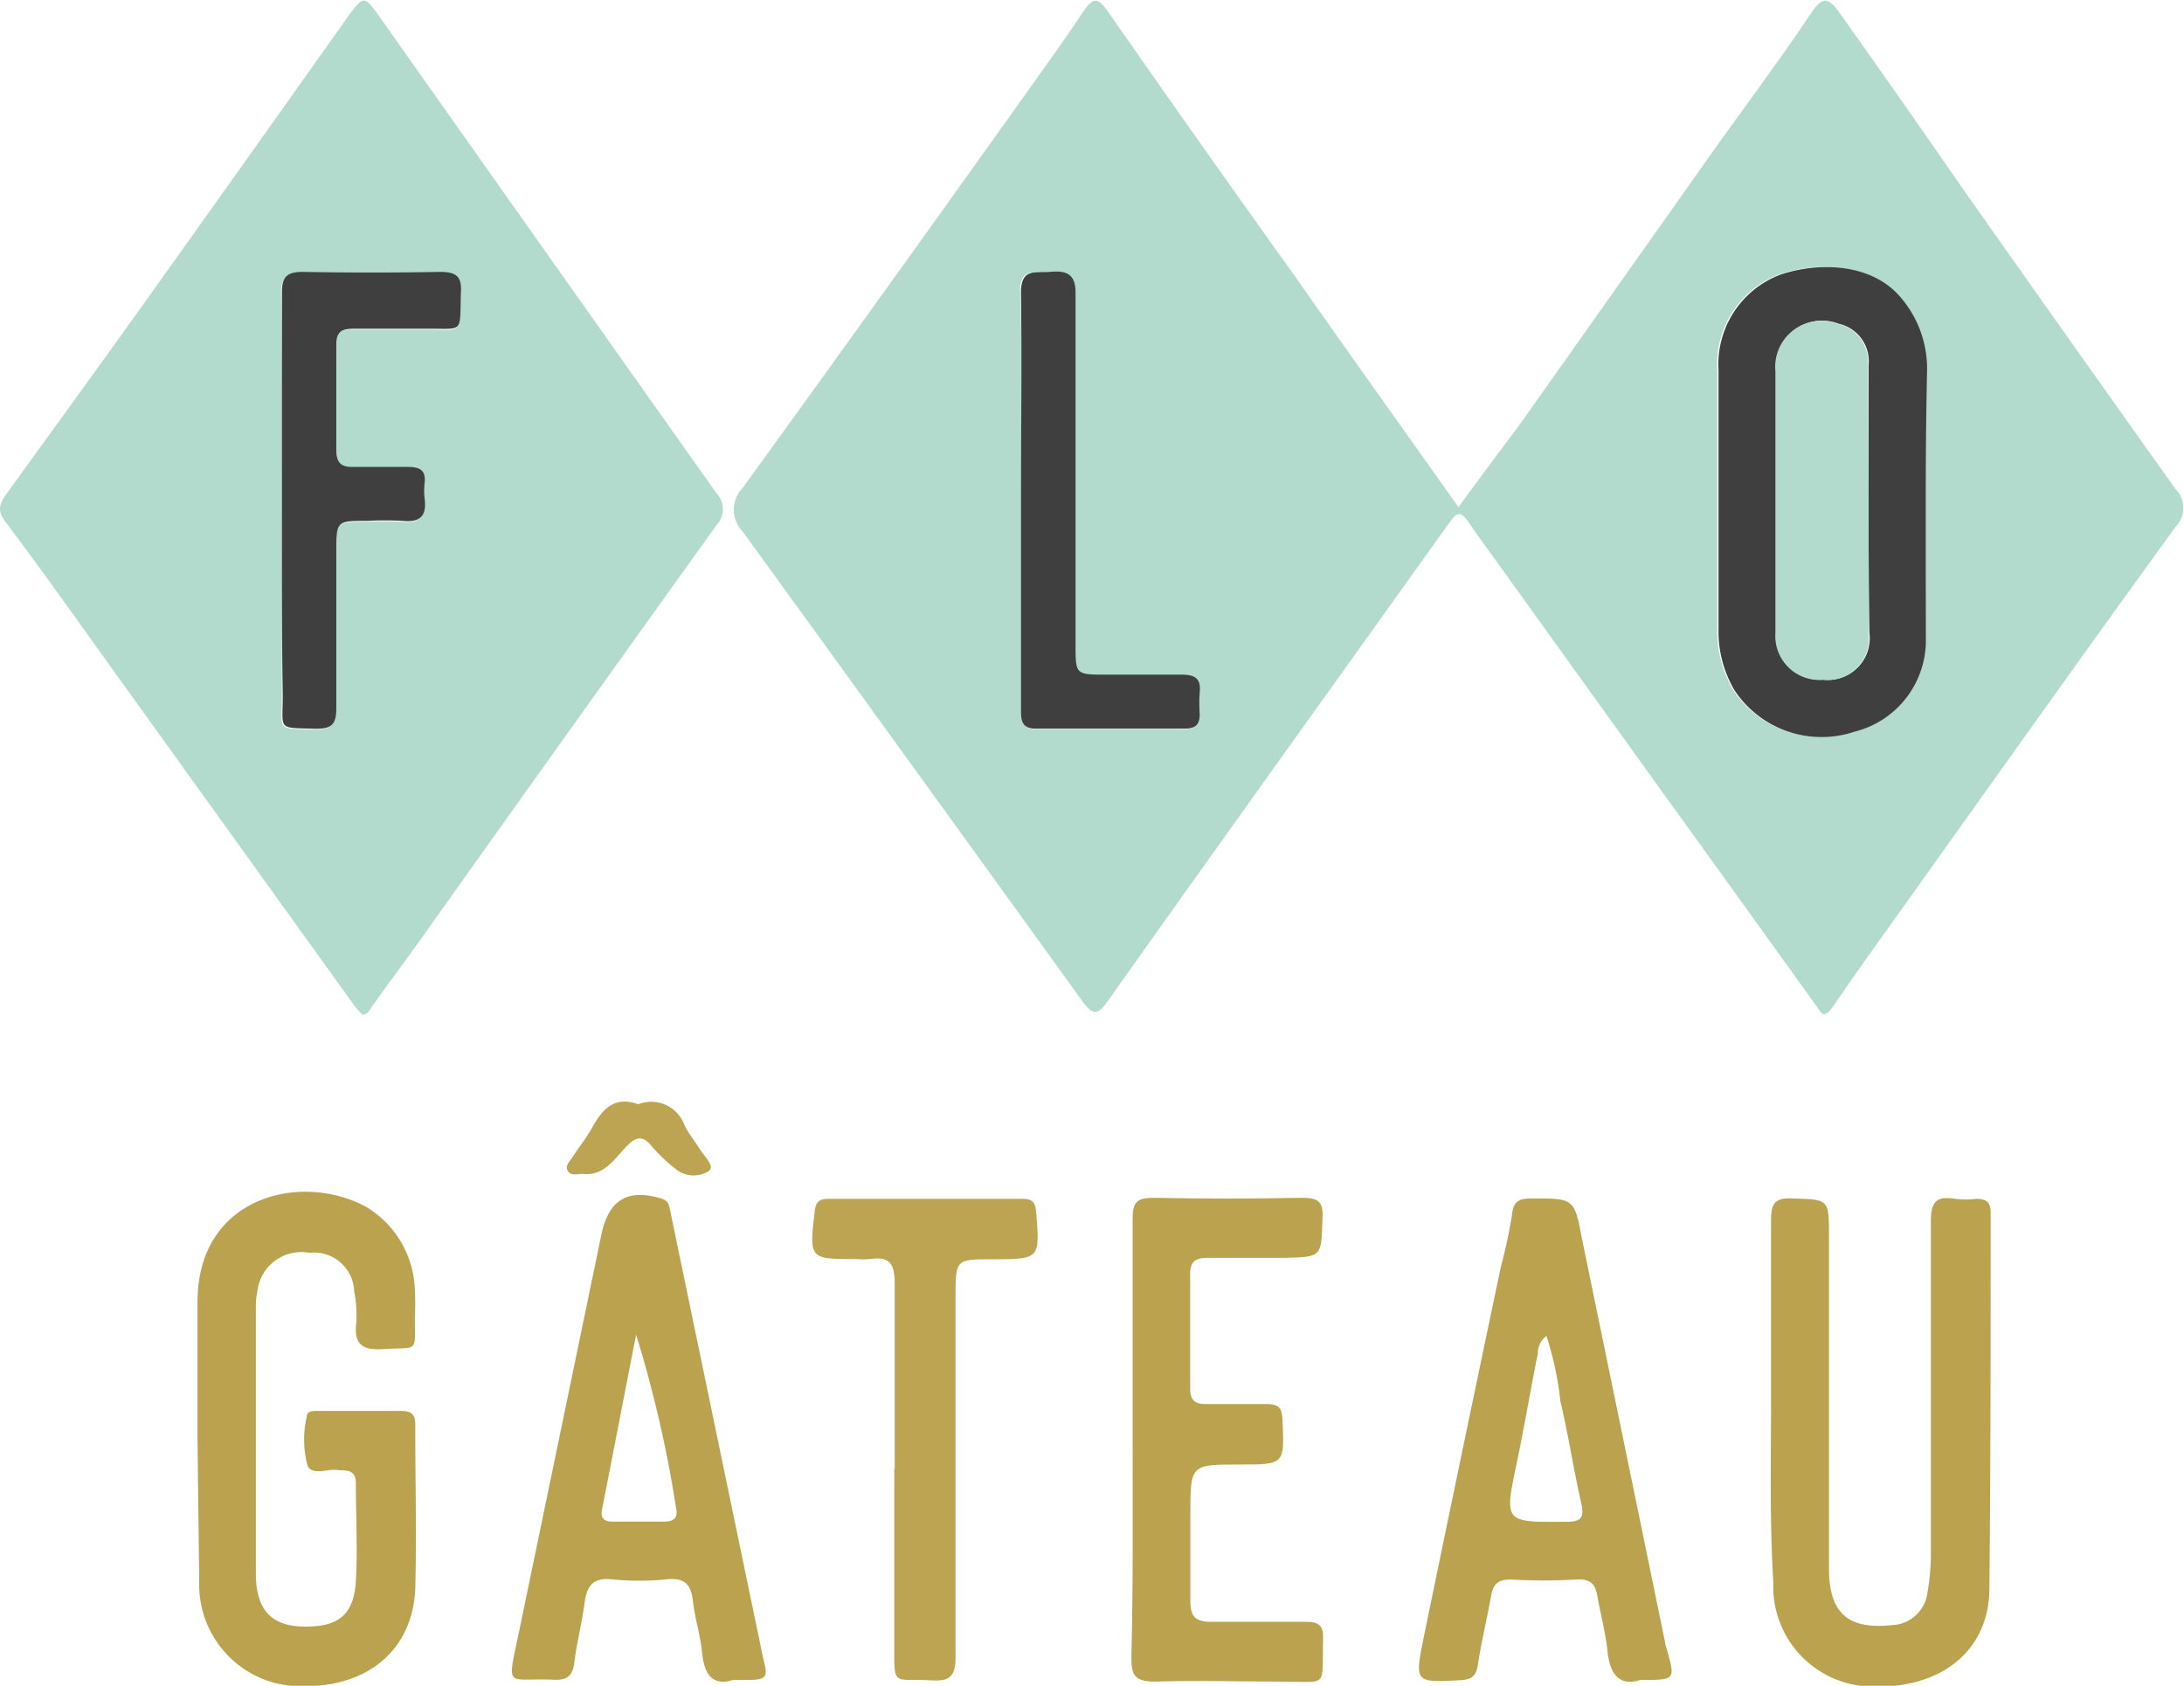 <svg xmlns="http://www.w3.org/2000/svg" viewBox="0 0 104.82 80.91"><defs><style>.cls-1{fill:#b2dacd;}.cls-2{fill:#bba24f;}.cls-3{fill:#bda452;}.cls-4{fill:#3f3f3f;}</style></defs><g id="Layer_2" data-name="Layer 2"><g id="Layer_1-2" data-name="Layer 1"><path class="cls-1" d="M70,24.34c1-1.38,2-2.7,3-4.05L82.47,6.9C84,4.77,85.56,2.67,87,.52c.53-.78.84-.49,1.22,0q3,4.22,5.9,8.42,5.13,7.28,10.29,14.53a1.29,1.29,0,0,1,0,1.82c-5,6.9-9.92,13.84-14.87,20.77-.51.72-1,1.42-1.51,2.17s-.59.41-.89,0Q83.38,43,79.6,37.76L72,27.19c-.49-.69-1-1.36-1.47-2.06s-.63-.51-1,0Q65.33,31,61.13,36.87c-2.67,3.74-5.34,7.47-8,11.23-.49.69-.74.54-1.15,0q-8.15-11.3-16.33-22.58a1.51,1.51,0,0,1,0-2.11q7.58-10.47,15.07-21c.45-.63.88-1.28,1.32-1.92s.67-.57,1.09,0q4.45,6.39,9,12.74C64.71,16.91,67.33,20.58,70,24.34Zm22.43-.13c0-2.16,0-4.32,0-6.48a5.26,5.26,0,0,0-1.22-3.41c-1.36-1.67-3.86-1.79-5.79-1.16a4.6,4.6,0,0,0-3,4.59c0,4.14,0,8.28,0,12.42a5.57,5.57,0,0,0,.76,2.94,5,5,0,0,0,5.76,2,4.52,4.52,0,0,0,3.44-4.54C92.45,28.46,92.43,26.33,92.43,24.21ZM49,24.05V34c0,.51,0,1,.73,1,2.37,0,4.74,0,7.11,0,.49,0,.73-.18.7-.69a7.5,7.5,0,0,1,0-1.06c.07-.66-.24-.86-.87-.84-1.2,0-2.4,0-3.61,0-1.48,0-1.48,0-1.48-1.44,0-5.63,0-11.26,0-16.89,0-1-.5-1-1.24-1s-1.41-.23-1.38,1C49.09,17.39,49,20.72,49,24.05Z"/><path class="cls-1" d="M17.41,48.71a4.38,4.38,0,0,1-.4-.44L5.39,32.11C3.68,29.73,2,27.35.23,25c-.41-.55-.2-.9.1-1.32,2.13-2.95,4.27-5.89,6.38-8.84q5-7,10-14.06c.74-1,.77-1,1.49,0q8.09,11.46,16.2,22.91a1.11,1.11,0,0,1,0,1.5Q27.31,35.07,20.25,45c-.78,1.09-1.58,2.17-2.36,3.25C17.77,48.42,17.71,48.65,17.41,48.71ZM13.53,24.05c0,3.12,0,6.24,0,9.35,0,1.74-.28,1.55,1.57,1.62.8,0,1-.23,1-1,0-2.48,0-5,0-7.44,0-1.53,0-1.53,1.48-1.54a16.05,16.05,0,0,1,1.7,0c.85.09,1.17-.24,1.06-1.08a3,3,0,0,1,0-.74c.07-.62-.24-.79-.81-.77-.85,0-1.7,0-2.55,0-.62,0-.9-.15-.88-.83,0-1.66,0-3.33,0-5,0-.6.2-.82.8-.8,1.17,0,2.34,0,3.51,0,1.83,0,1.61.29,1.67-1.73,0-.79-.22-1-1-1q-3.28.06-6.59,0c-.75,0-1,.25-1,1C13.55,17.39,13.53,20.72,13.53,24.05Z"/><path class="cls-2" d="M9.48,69.07c0-2.2,0-4.39,0-6.59,0-5.08,5-6.25,8.1-4.55a4.81,4.81,0,0,1,2.33,4,10.92,10.92,0,0,1,0,1.28c0,1.77.2,1.43-1.51,1.54-1,.07-1.43-.22-1.3-1.27A5.61,5.61,0,0,0,17,62a1.93,1.93,0,0,0-2.16-1.87,2.12,2.12,0,0,0-2.48,1.79,4,4,0,0,0-.08.85c0,4.25,0,8.5,0,12.75,0,1.88.86,2.65,2.71,2.54,1.35-.07,2-.67,2.09-2.18s0-3.12,0-4.68c0-.72-.49-.6-.94-.65s-1.16.28-1.38-.21A4.85,4.85,0,0,1,14.72,68c0-.31.36-.28.6-.28,1.31,0,2.62,0,3.94,0,.49,0,.68.17.67.68,0,2.62.07,5.24,0,7.86-.13,2.92-2.26,4.7-5.37,4.67a4.87,4.87,0,0,1-5-4.93,1.48,1.48,0,0,1,0-.21Z"/><path class="cls-2" d="M85,67.22c0-2.87,0-5.74,0-8.61,0-.79.13-1.13,1-1.09,1.78.06,1.78,0,1.78,1.83q0,8,0,15.94c0,2.13.92,2.93,3,2.71a1.78,1.78,0,0,0,1.73-1.58,10.74,10.74,0,0,0,.16-1.69c0-5.35,0-10.7,0-16.05,0-1,.24-1.29,1.18-1.14a4.31,4.31,0,0,0,1,0c.49,0,.69.16.69.67,0,6,0,12-.06,18,0,3-2.28,4.8-5.51,4.74a4.8,4.8,0,0,1-4.86-5C84.93,73,85,70.13,85,67.22Z"/><path class="cls-2" d="M35.18,80.63c-1,.32-1.39-.29-1.49-1.36-.08-.81-.34-1.59-.43-2.4S32.88,75.71,32,75.8a13,13,0,0,1-2.65,0c-.88-.09-1.18.31-1.29,1.1-.13,1-.38,1.94-.5,2.92-.08.63-.35.83-1,.8-2.22-.1-2.24.49-1.7-2.06q2-9.64,4-19.29c.35-1.68,1.25-2.24,2.9-1.74.37.12.36.39.42.65l4.44,21.37C36.89,80.64,36.88,80.65,35.18,80.63ZM30.53,64.06c-.55,2.8-1.09,5.61-1.64,8.41-.08.44.15.57.54.56.81,0,1.63,0,2.44,0,.44,0,.68-.15.58-.63A58.24,58.24,0,0,0,30.53,64.06Z"/><path class="cls-2" d="M78.73,80.63c-1,.32-1.47-.26-1.58-1.39-.09-.88-.33-1.74-.48-2.61-.09-.56-.29-.86-1-.82a28.29,28.29,0,0,1-3.19,0c-.59,0-.81.23-.91.76-.2,1.11-.47,2.21-.64,3.33-.08.52-.28.71-.81.74-2.2.12-2.23.13-1.8-2q1.84-8.94,3.72-17.87a24.37,24.37,0,0,0,.53-2.48c.07-.69.39-.77,1-.77,1.93,0,2,0,2.34,1.86q2,9.7,4,19.42c0,.14.07.27.1.41C80.41,80.63,80.41,80.63,78.73,80.63ZM74.22,64.12a1,1,0,0,0-.41.83c-.35,1.73-.64,3.47-1,5.2-.62,2.94-.64,2.91,2.33,2.89.71,0,.92-.14.75-.9-.37-1.61-.61-3.26-1-4.88A15.11,15.11,0,0,0,74.22,64.12Z"/><path class="cls-2" d="M54.36,69c0-3.5,0-7,0-10.51,0-.8.21-1,1-1q3.56.07,7.11,0c.77,0,1.06.15,1,1-.06,1.81,0,1.84-1.76,1.88-1.24,0-2.48,0-3.72,0-.61,0-.89.16-.87.84,0,1.8,0,3.61,0,5.41,0,.65.27.78.83.77,1,0,1.91,0,2.86,0,.56,0,.72.19.74.74.1,2.16.12,2.16-2.06,2.16-2.36,0-2.36,0-2.36,2.41,0,1.38,0,2.76,0,4.14,0,.74.23,1,1,1,1.52,0,3.05,0,4.57,0,.59,0,.82.18.8.79-.07,2.43.32,2.08-2,2.08-2,0-4-.07-6.06,0-1,0-1.15-.32-1.14-1.2C54.39,76,54.36,72.51,54.36,69Z"/><path class="cls-3" d="M42.94,70.51c0-3,0-6,0-8.92,0-1-.29-1.29-1.2-1.16a4.56,4.56,0,0,1-.64,0c-2.26,0-2.26,0-2-2.28.05-.48.24-.61.66-.61h9.35c.47,0,.58.21.62.64.18,2.25.19,2.25-2.09,2.26-1.78,0-1.78,0-1.78,1.81,0,5.77,0,11.54,0,17.31,0,.93-.31,1.14-1.16,1.09-1.89-.11-1.78.38-1.78-1.85,0-2.76,0-5.53,0-8.29Z"/><path class="cls-3" d="M30.63,53A1.7,1.7,0,0,1,32.85,54c.2.41.5.77.74,1.16s.74.8.42,1.05a1.36,1.36,0,0,1-1.59-.11A7.9,7.9,0,0,1,31.27,55c-.42-.5-.73-.46-1.18,0-.6.61-1.08,1.47-2.15,1.34-.24,0-.54.11-.69-.14s.1-.46.22-.65c.3-.48.67-.92.94-1.41C28.89,53.26,29.47,52.58,30.63,53Z"/><path class="cls-4" d="M92.43,24.21c0,2.12,0,4.25,0,6.37A4.52,4.52,0,0,1,89,35.12a5,5,0,0,1-5.76-2,5.57,5.57,0,0,1-.76-2.94c0-4.14,0-8.28,0-12.42a4.6,4.6,0,0,1,3-4.59c1.93-.63,4.43-.51,5.79,1.16a5.26,5.26,0,0,1,1.22,3.41C92.44,19.89,92.43,22.05,92.43,24.21ZM89.68,24V17.54a1.84,1.84,0,0,0-1.43-2,2.21,2.21,0,0,0-3,2.28c0,4.18,0,8.36,0,12.54a2.11,2.11,0,0,0,2.26,2.26,2,2,0,0,0,2.21-2.25C89.69,28.27,89.68,26.15,89.68,24Z"/><path class="cls-4" d="M49,24.05c0-3.33.05-6.66,0-10,0-1.21.71-.94,1.38-1s1.25,0,1.24,1c0,5.63,0,11.26,0,16.89,0,1.44,0,1.44,1.48,1.44,1.21,0,2.41,0,3.61,0,.63,0,.94.18.87.84a7.5,7.5,0,0,0,0,1.06c0,.51-.21.69-.7.69-2.37,0-4.74,0-7.11,0C49,35,49,34.55,49,34Z"/><path class="cls-4" d="M13.53,24.05c0-3.33,0-6.66,0-10,0-.73.2-1,1-1q3.3.06,6.59,0c.8,0,1.05.23,1,1-.06,2,.16,1.71-1.67,1.73-1.17,0-2.34,0-3.51,0-.6,0-.81.2-.8.8,0,1.66,0,3.33,0,5,0,.68.26.85.88.83.85,0,1.7,0,2.55,0,.57,0,.88.15.81.77a3,3,0,0,0,0,.74c.11.84-.21,1.17-1.06,1.08a16.05,16.05,0,0,0-1.7,0c-1.48,0-1.48,0-1.48,1.54,0,2.48,0,5,0,7.44,0,.79-.21,1-1,1-1.85-.07-1.57.12-1.57-1.62C13.52,30.29,13.53,27.17,13.53,24.05Z"/><path class="cls-1" d="M89.68,24c0,2.13,0,4.25,0,6.38a2,2,0,0,1-2.21,2.25,2.11,2.11,0,0,1-2.26-2.26c0-4.18,0-8.36,0-12.54a2.21,2.21,0,0,1,3-2.28,1.84,1.84,0,0,1,1.43,2Z"/></g></g></svg>